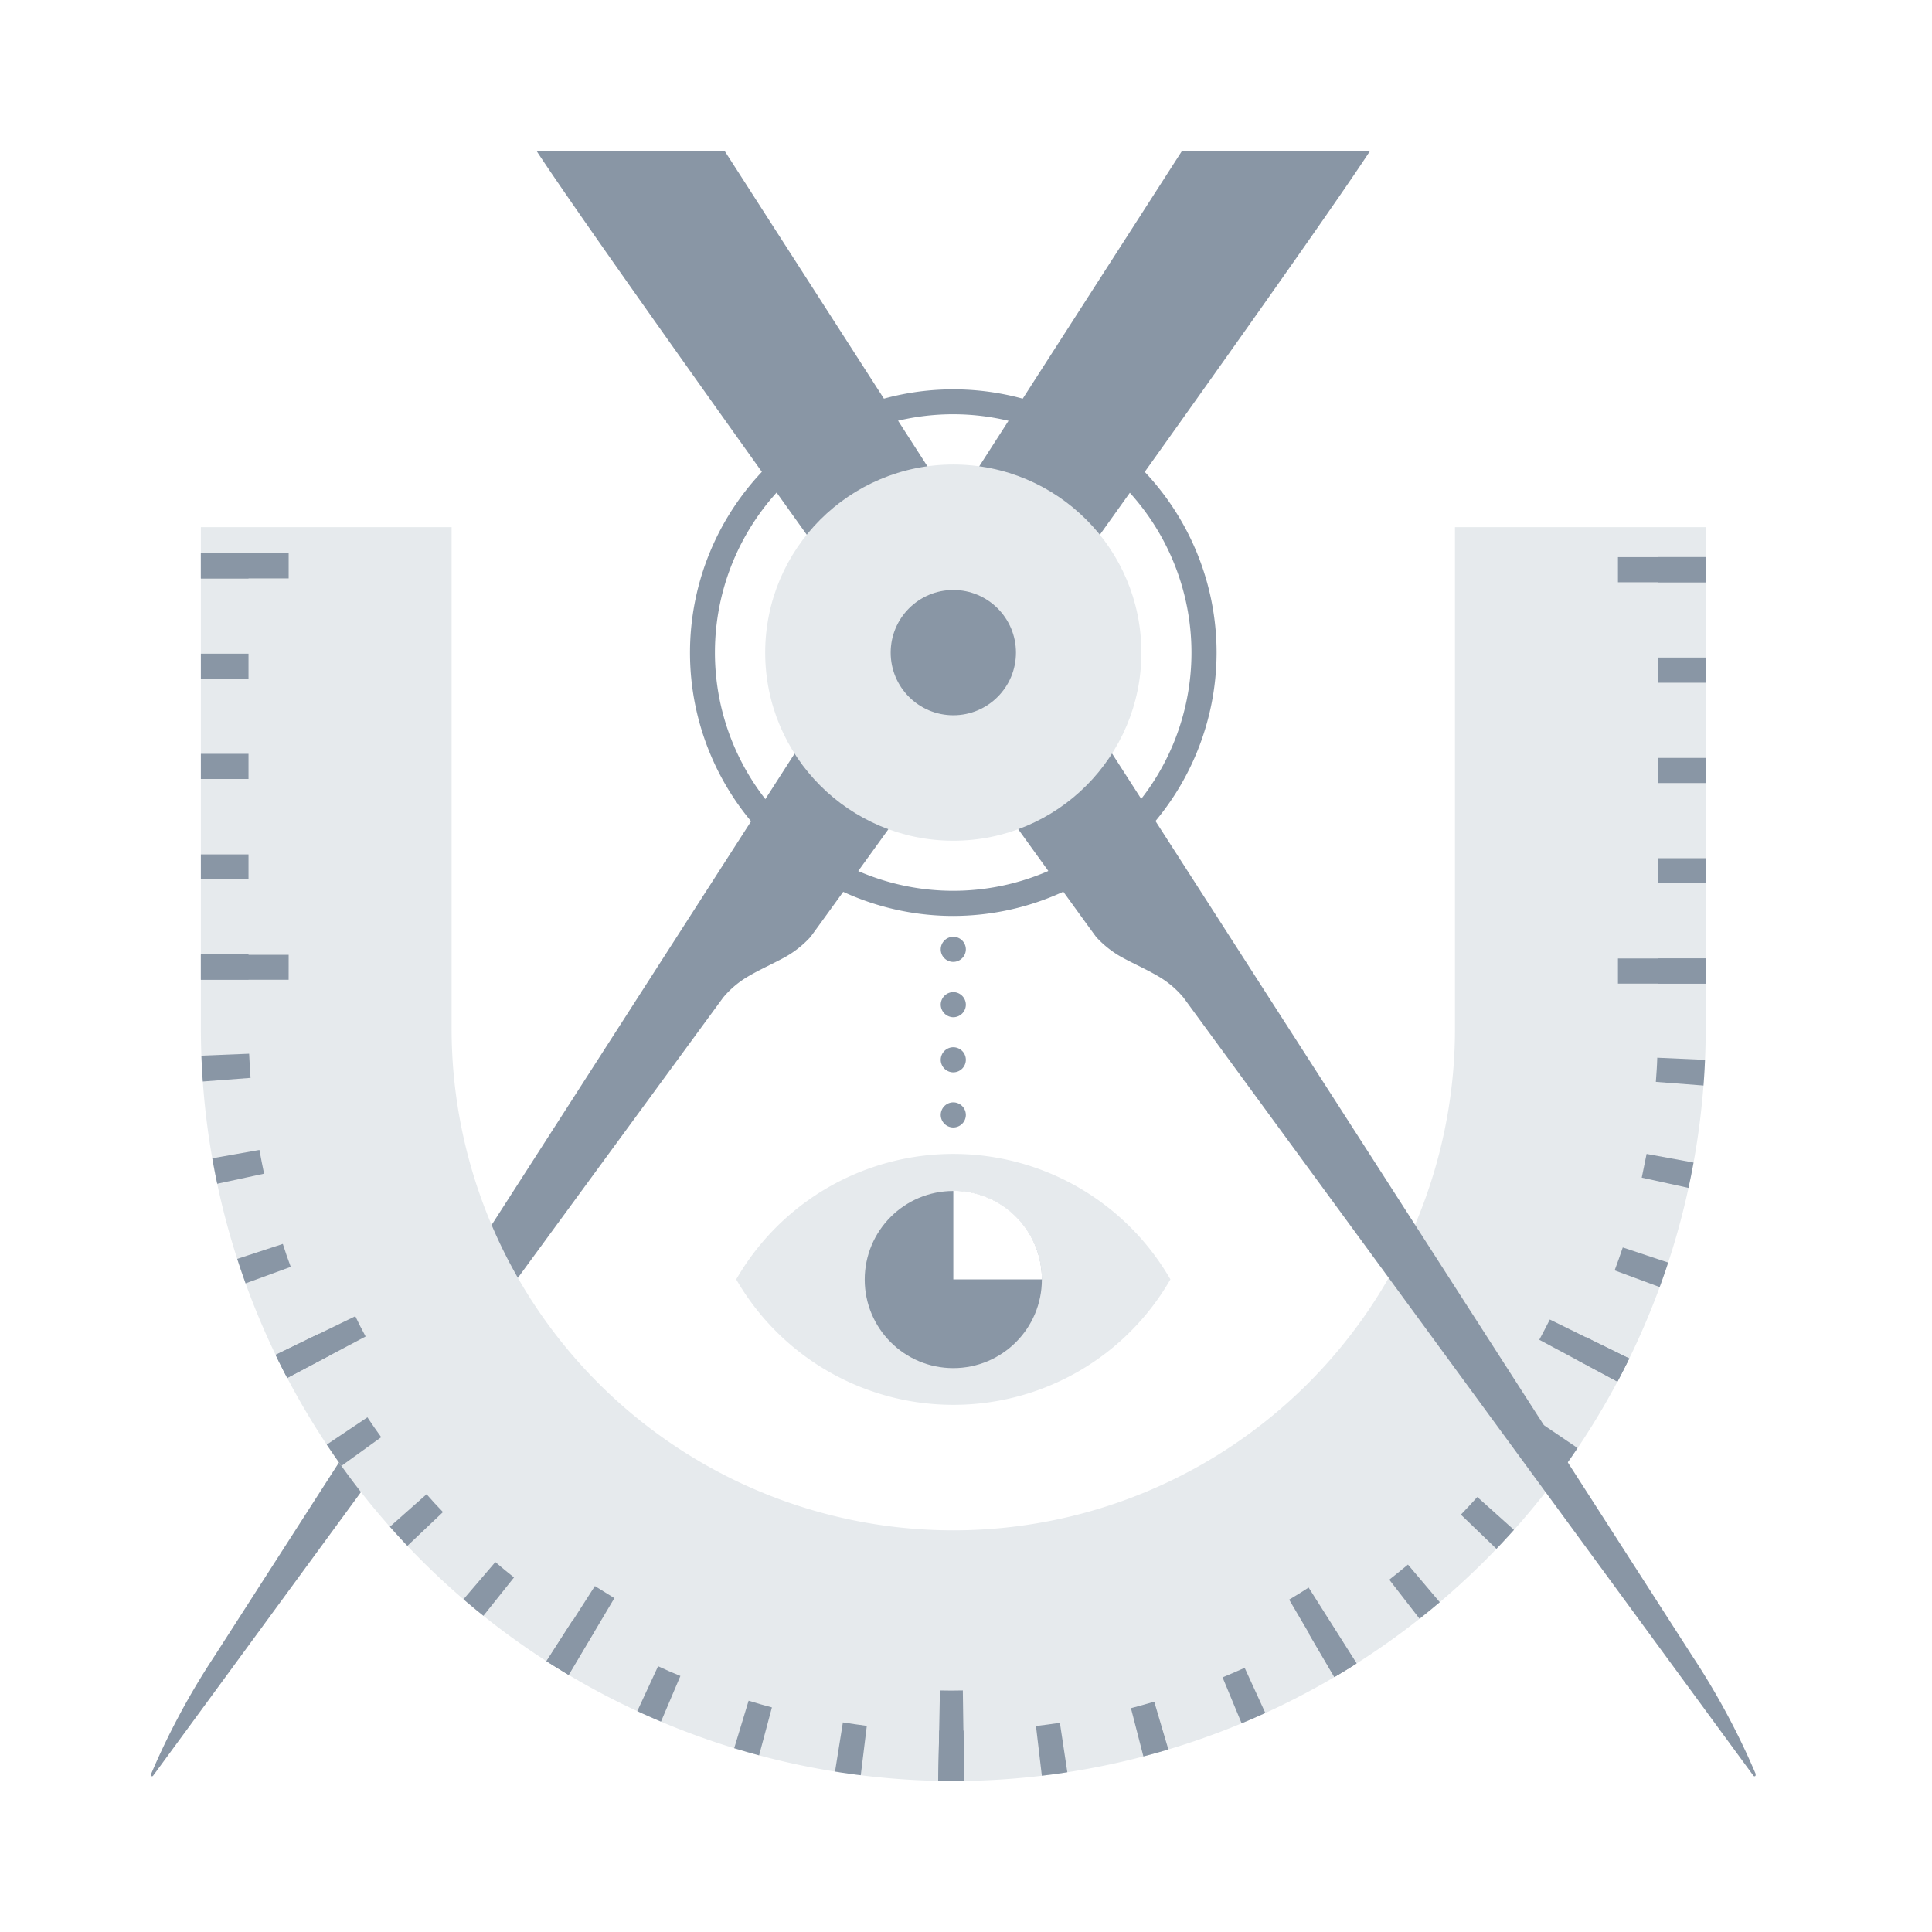 <svg xmlns="http://www.w3.org/2000/svg" xmlns:xlink="http://www.w3.org/1999/xlink" viewBox="0 0 64 64"><defs><style>.a{fill:#fff;}.b{fill:#e6eaed;}.c{fill:#8996a5;}.d{clip-path:url(#a);}</style><clipPath id="a"><path d="M49.625,227.137A24.956,24.956,0,0,1,24.7,202.212V185.6h8.306v16.612a16.619,16.619,0,0,0,33.238,0V185.6H74.55v16.612A24.952,24.952,0,0,1,49.625,227.137Z" transform="translate(-24.7 -185.6)"/></clipPath></defs><g transform="translate(-458 -3274)"><path class="a" d="M0,0H64V64H0Z" transform="translate(458 3274)"/><g transform="translate(53.811 5)"><g transform="translate(409.189 3274)"><rect class="b" width="18.083" height="11.905" transform="translate(17.327 31.291)"/><path class="a" d="M123.707,240.7,104.1,267.472l21.172,7.655,17.237-8.42Zm-.013,25.375a8.3,8.3,0,0,1-7.192-4.156,8.3,8.3,0,0,1,14.383,0A8.288,8.288,0,0,1,123.694,266.075Z" transform="translate(-97.114 -224.538)"/><g transform="translate(0)"><path class="c" d="M.065,53.772a24.512,24.512,0,0,1,2.1-3.908L34.216,0h6.231C37.829,4,22.029,25.9,21.908,26.04a3.345,3.345,0,0,1-.913.705c-.363.195-.752.369-1.1.571a3.14,3.14,0,0,0-.88.732S1.005,52.644.132,53.825a.042.042,0,0,1-.047.013.042.042,0,0,1-.02-.054Z" transform="translate(-0.062)"/></g><g transform="translate(1.654 12.463)"><path class="b" d="M49.625,227.137A24.956,24.956,0,0,1,24.7,202.212V185.6h8.306v16.612a16.619,16.619,0,0,0,33.238,0V185.6H74.55v16.612A24.952,24.952,0,0,1,49.625,227.137Z" transform="translate(-24.7 -185.6)"/></g><g transform="translate(1.654 12.463)"><g class="d"><path class="c" d="M48.506,239.165c-.168,0-.329,0-.5-.007l.034-1.659q.4.01.806,0l.02,1.659C48.747,239.165,48.627,239.165,48.506,239.165ZM51.44,239l-.195-1.652c.269-.034.537-.067.792-.107l.248,1.645C52.011,238.923,51.722,238.963,51.44,239Zm-6-.013c-.289-.034-.571-.074-.853-.121l.262-1.638c.262.04.53.081.792.114Zm9.367-.618-.416-1.612c.255-.067.517-.141.772-.215l.47,1.591C55.368,238.218,55.086,238.292,54.811,238.366Zm-12.738-.034c-.275-.074-.551-.154-.826-.235l.483-1.591c.255.081.517.154.772.222Zm15.995-1.061-.638-1.538c.248-.1.49-.208.732-.316l.692,1.511Q58.47,237.11,58.068,237.271Zm-19.251-.047c-.262-.114-.53-.228-.786-.349l.7-1.511c.242.114.49.222.739.322Zm22.327-1.477-.839-1.43c.228-.134.457-.275.685-.416l.886,1.4C61.633,235.451,61.385,235.6,61.143,235.747Zm-25.4-.074c-.242-.148-.49-.3-.732-.45l.9-1.4q.342.222.685.423Zm28.229-1.86L62.949,232.5c.208-.161.416-.336.618-.5l1.074,1.269C64.42,233.45,64.2,233.638,63.977,233.813Zm-31.049-.094c-.222-.181-.45-.363-.665-.544l1.081-1.262c.2.175.41.342.618.51ZM66.521,231.5l-1.2-1.155q.282-.292.544-.584l1.236,1.108C66.918,231.087,66.723,231.3,66.521,231.5ZM30.4,231.4c-.195-.208-.389-.416-.584-.631l1.242-1.1c.175.2.356.4.544.591Zm38.335-2.525-1.343-.98c.154-.215.316-.436.463-.658l1.377.933C69.066,228.408,68.9,228.643,68.731,228.878Zm-40.53-.121c-.168-.228-.329-.47-.49-.705l1.383-.927c.148.222.3.443.457.658Zm42.357-2.787-1.464-.786c.128-.235.248-.477.369-.712l1.491.732C70.826,225.46,70.691,225.715,70.557,225.97Zm-44.163-.128c-.134-.248-.262-.51-.389-.765l1.491-.725c.114.235.235.477.363.712Zm45.573-3.008-1.558-.577c.094-.248.181-.5.269-.759l1.578.524C72.162,222.29,72.068,222.566,71.967,222.834ZM25,222.707c-.094-.269-.188-.537-.282-.812l1.578-.517c.081.255.168.51.262.759Zm47.937-3.169-1.625-.356.161-.786,1.632.3C73.055,218.973,72.994,219.255,72.934,219.537ZM24.051,219.4c-.06-.282-.114-.564-.168-.846l1.638-.289c.047.262.1.524.154.786Zm49.387-3.263-1.659-.128c.02-.269.04-.537.047-.8l1.659.074C73.478,215.569,73.458,215.851,73.438,216.14Zm-49.87-.134c-.02-.282-.034-.571-.047-.859l1.659-.067c.013.269.027.537.047.8Zm49.944-3.25H71.853v-.833h1.659Zm-48.346-.134H23.5v-.833h1.659v.833Zm48.346-3.19H71.853V208.6h1.659ZM25.165,209.3H23.5v-.826h1.659v.826Zm48.346-3.19H71.853v-.833h1.659Zm-48.346-.134H23.5v-.833h1.659v.833Zm48.346-3.189H71.853v-.833h1.659Zm-48.346-.128H23.5v-.833h1.659v.833Zm48.346-3.2H71.853v-.833h1.659Zm-48.346-.128H23.5V198.5h1.659v.833Z" transform="translate(-23.581 -197.634)"/></g><g class="d"><path class="c" d="M30.035,240.494c-.175,0-.349,0-.524-.007l.081-4.318c.255.007.5.007.759,0l.06,4.318C30.29,240.494,30.163,240.494,30.035,240.494Zm13.315-3.606-2.189-3.727c.215-.128.436-.262.645-.4l2.31,3.646C43.868,236.579,43.606,236.741,43.351,236.888Zm-26.745-.067c-.255-.154-.517-.316-.772-.477l2.33-3.633c.215.134.43.269.645.4Zm36.649-10.227-3.807-2.041c.121-.222.235-.45.349-.671l3.874,1.907C53.537,226.057,53.4,226.333,53.255,226.595Zm-46.506-.128c-.141-.262-.275-.537-.41-.806l3.888-1.887c.107.228.222.45.342.671Zm49.622-13.712H52.053v-.833h4.318Zm-48.353-.128H3.7V211.8H8.018ZM56.371,199.46H52.053v-.833h4.318Zm-48.353-.128H3.7V198.5H8.018Z" transform="translate(-5.11 -197.634)"/></g></g><g transform="translate(12.774)"><path class="c" d="M230.689,53.772a24.512,24.512,0,0,0-2.1-3.908L196.531,0H190.3c2.619,4,18.419,25.9,18.539,26.04a3.345,3.345,0,0,0,.913.705c.363.195.752.369,1.1.571a3.14,3.14,0,0,1,.88.732s18.009,24.6,18.882,25.778a.042.042,0,0,0,.047.013.042.042,0,0,0,.02-.054Z" transform="translate(-190.3)"/></g><g transform="translate(20.348 10.388)"><circle class="b" cx="6.231" cy="6.231" r="6.231"/></g><g transform="translate(17.857 7.897)"><path class="c" d="M274.722,135.045a8.722,8.722,0,1,1,8.722-8.722A8.735,8.735,0,0,1,274.722,135.045Zm0-16.619a7.893,7.893,0,1,0,7.89,7.9A7.9,7.9,0,0,0,274.722,118.426Z" transform="translate(-266 -117.6)"/></g><g transform="translate(24.505 14.544)"><circle class="c" cx="2.075" cy="2.075" r="2.075"/></g><g transform="translate(26.163 26.033)"><path class="c" d="M389.7,393.6a.418.418,0,0,1,.416-.416h0a.418.418,0,0,1,.416.416h0a.418.418,0,0,1-.416.416h0A.418.418,0,0,1,389.7,393.6Zm0-1.826a.418.418,0,0,1,.416-.416h0a.418.418,0,0,1,.416.416h0a.418.418,0,0,1-.416.416h0A.418.418,0,0,1,389.7,391.776Zm0-1.826a.418.418,0,0,1,.416-.416h0a.418.418,0,0,1,.416.416h0a.418.418,0,0,1-.416.416h0A.423.423,0,0,1,389.7,389.949Zm0-1.833a.418.418,0,0,1,.416-.416h0a.418.418,0,0,1,.416.416h0a.418.418,0,0,1-.416.416h0A.414.414,0,0,1,389.7,388.116Z" transform="translate(-389.7 -387.7)"/></g><g transform="translate(23.645 34.453)"><circle class="c" cx="2.934" cy="2.934" r="2.934"/></g><path class="a" d="M395.9,513v2.934h2.934A2.929,2.929,0,0,0,395.9,513Z" transform="translate(-369.32 -478.553)"/></g></g></g></svg>